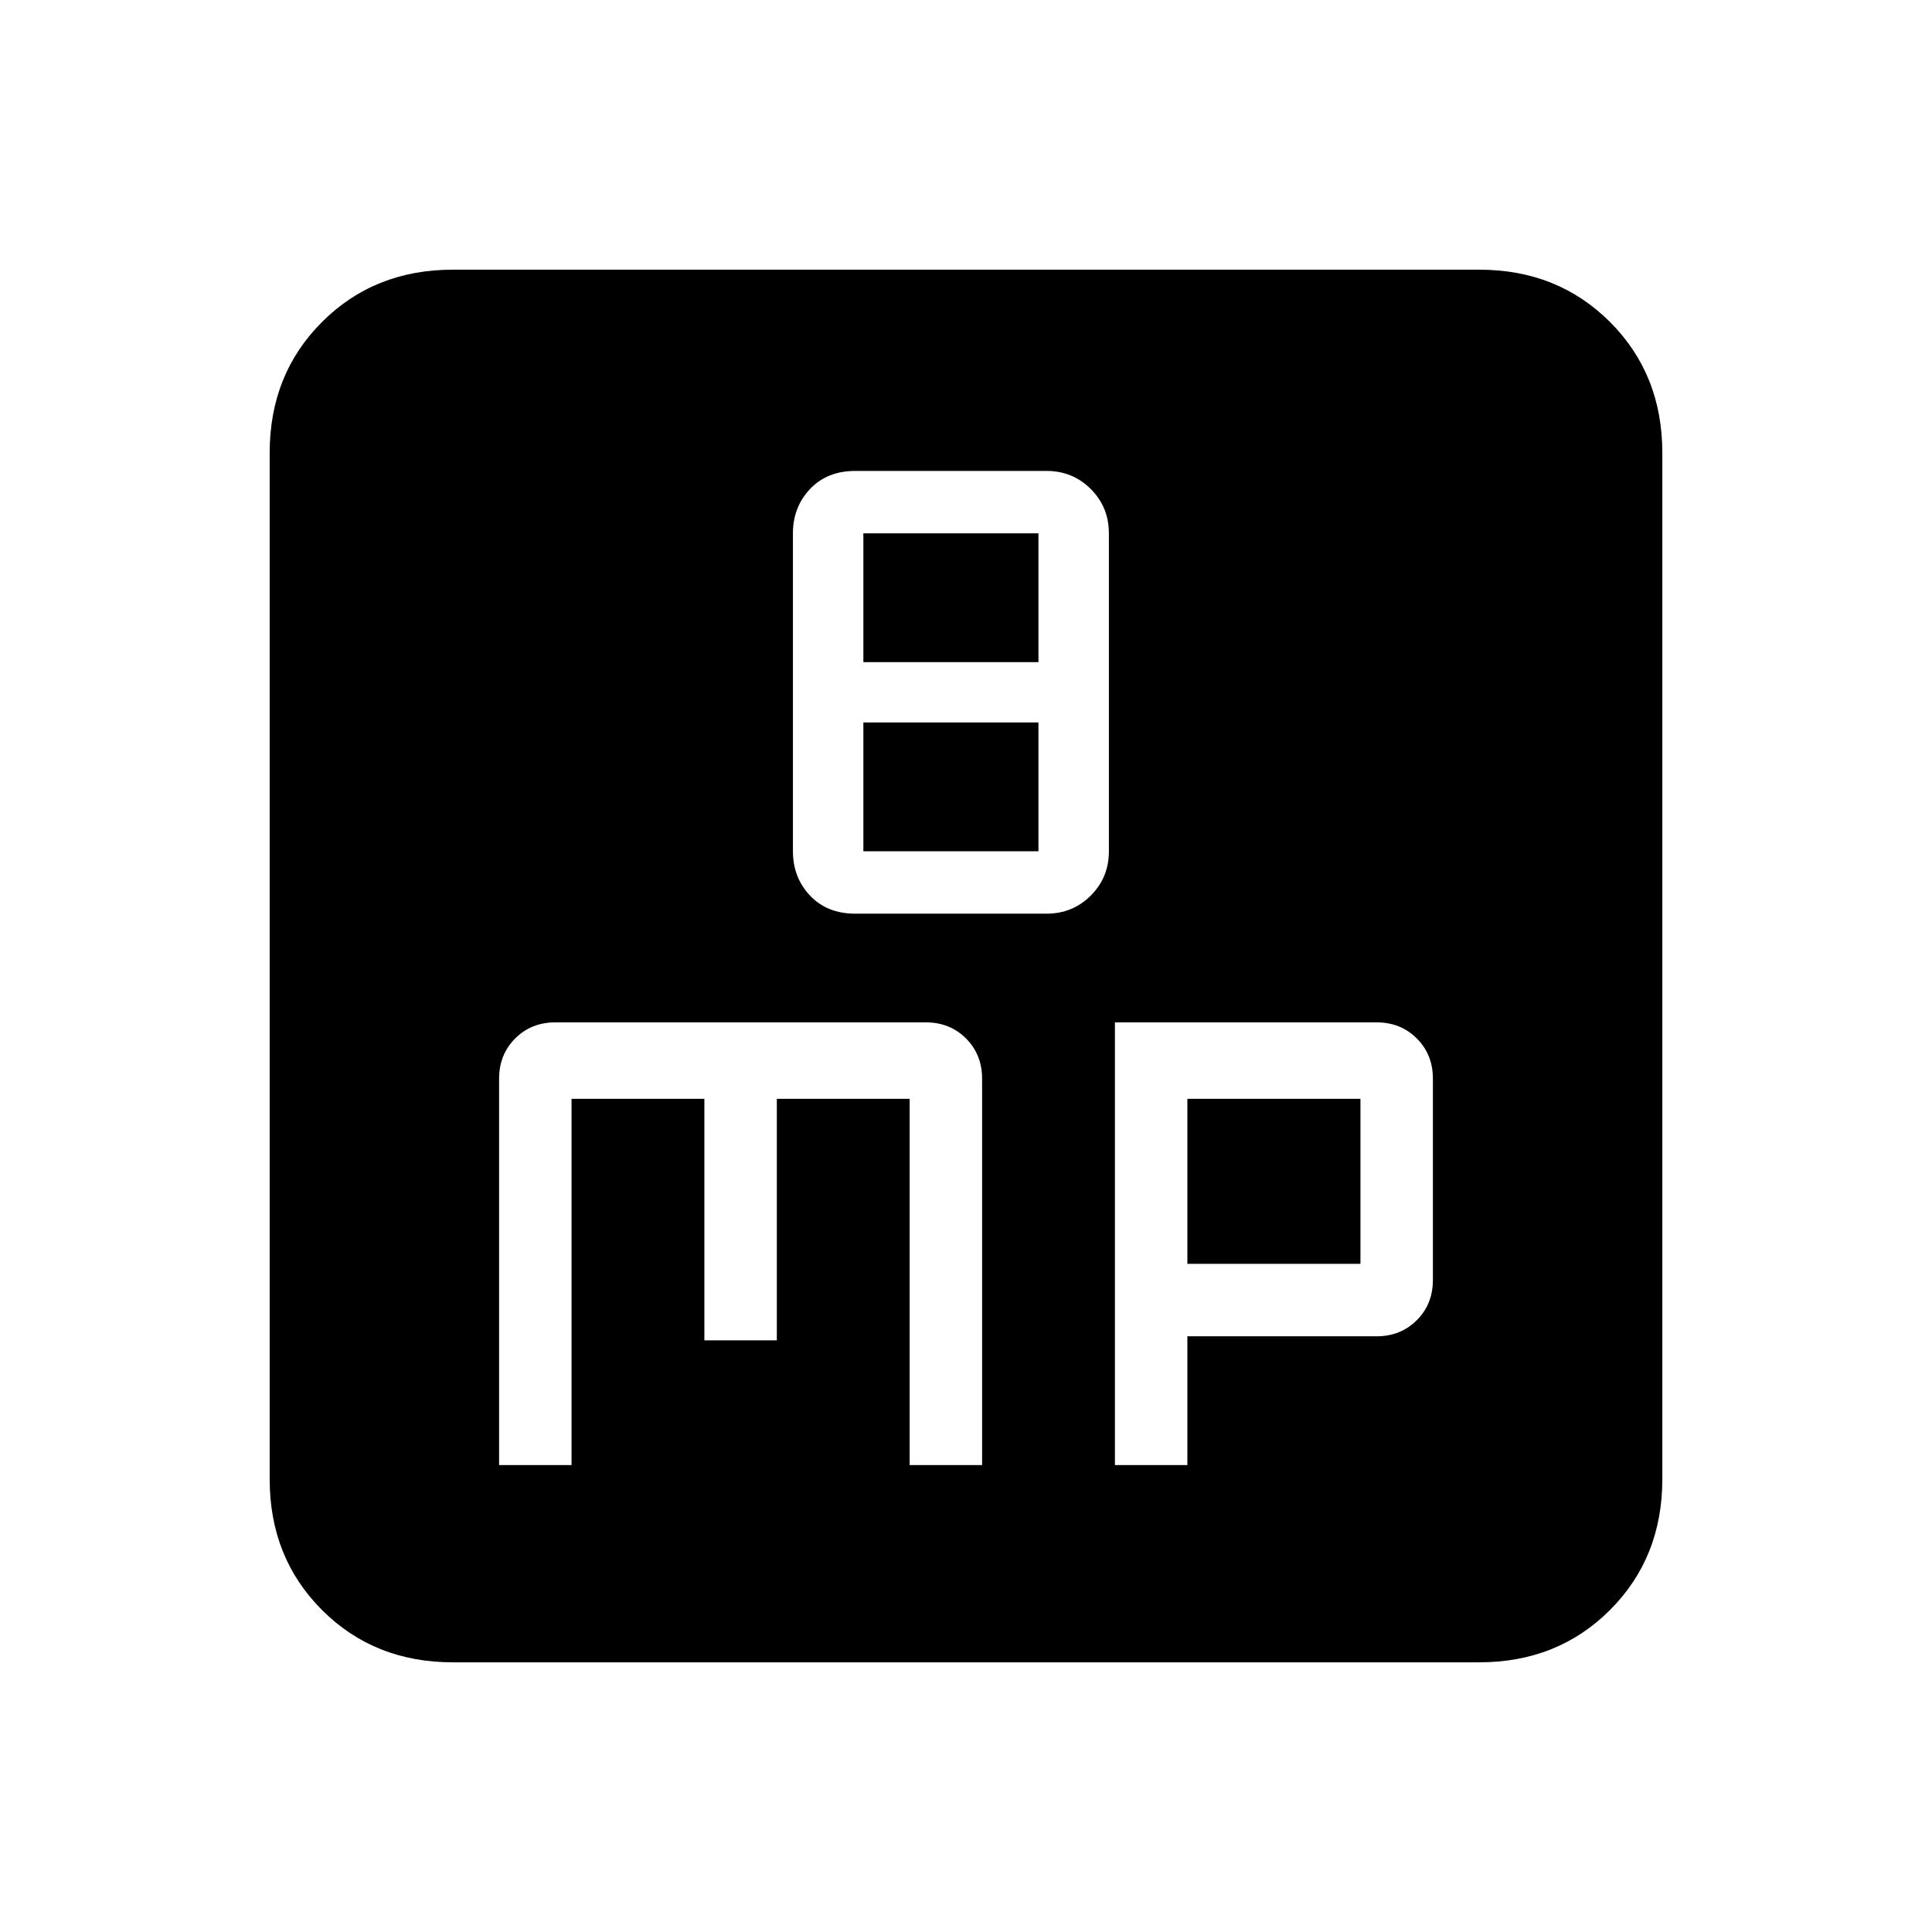 <svg xmlns="http://www.w3.org/2000/svg" height="24" width="24"><path d="M10.625 11.35H13q.325 0 .55-.225.225-.225.225-.55v-3.95q0-.325-.225-.55-.225-.225-.55-.225h-2.375q-.35 0-.563.225-.212.225-.212.55v3.95q0 .325.212.55.213.225.563.225Zm.1-3.125v-1.6H12.9v1.6Zm0 2.35v-1.6H12.9v1.6ZM6.2 18.2h.9v-4.55h1.65v3h.9v-3h1.65v4.55h.9v-4.8q0-.3-.2-.5t-.5-.2H6.9q-.3 0-.5.2t-.2.5Zm7.65 0h.9v-1.6h2.35q.3 0 .5-.2t.2-.5v-2.5q0-.3-.2-.5t-.5-.2h-3.25Zm.9-2.5v-2.05h2.15v2.05Zm-9.125 4.95Q4.65 20.65 4 20t-.65-1.625V5.625Q3.35 4.65 4 4t1.625-.65h12.75q.975 0 1.625.65t.65 1.625v12.75q0 .975-.65 1.625t-1.625.65Z"/></svg>
